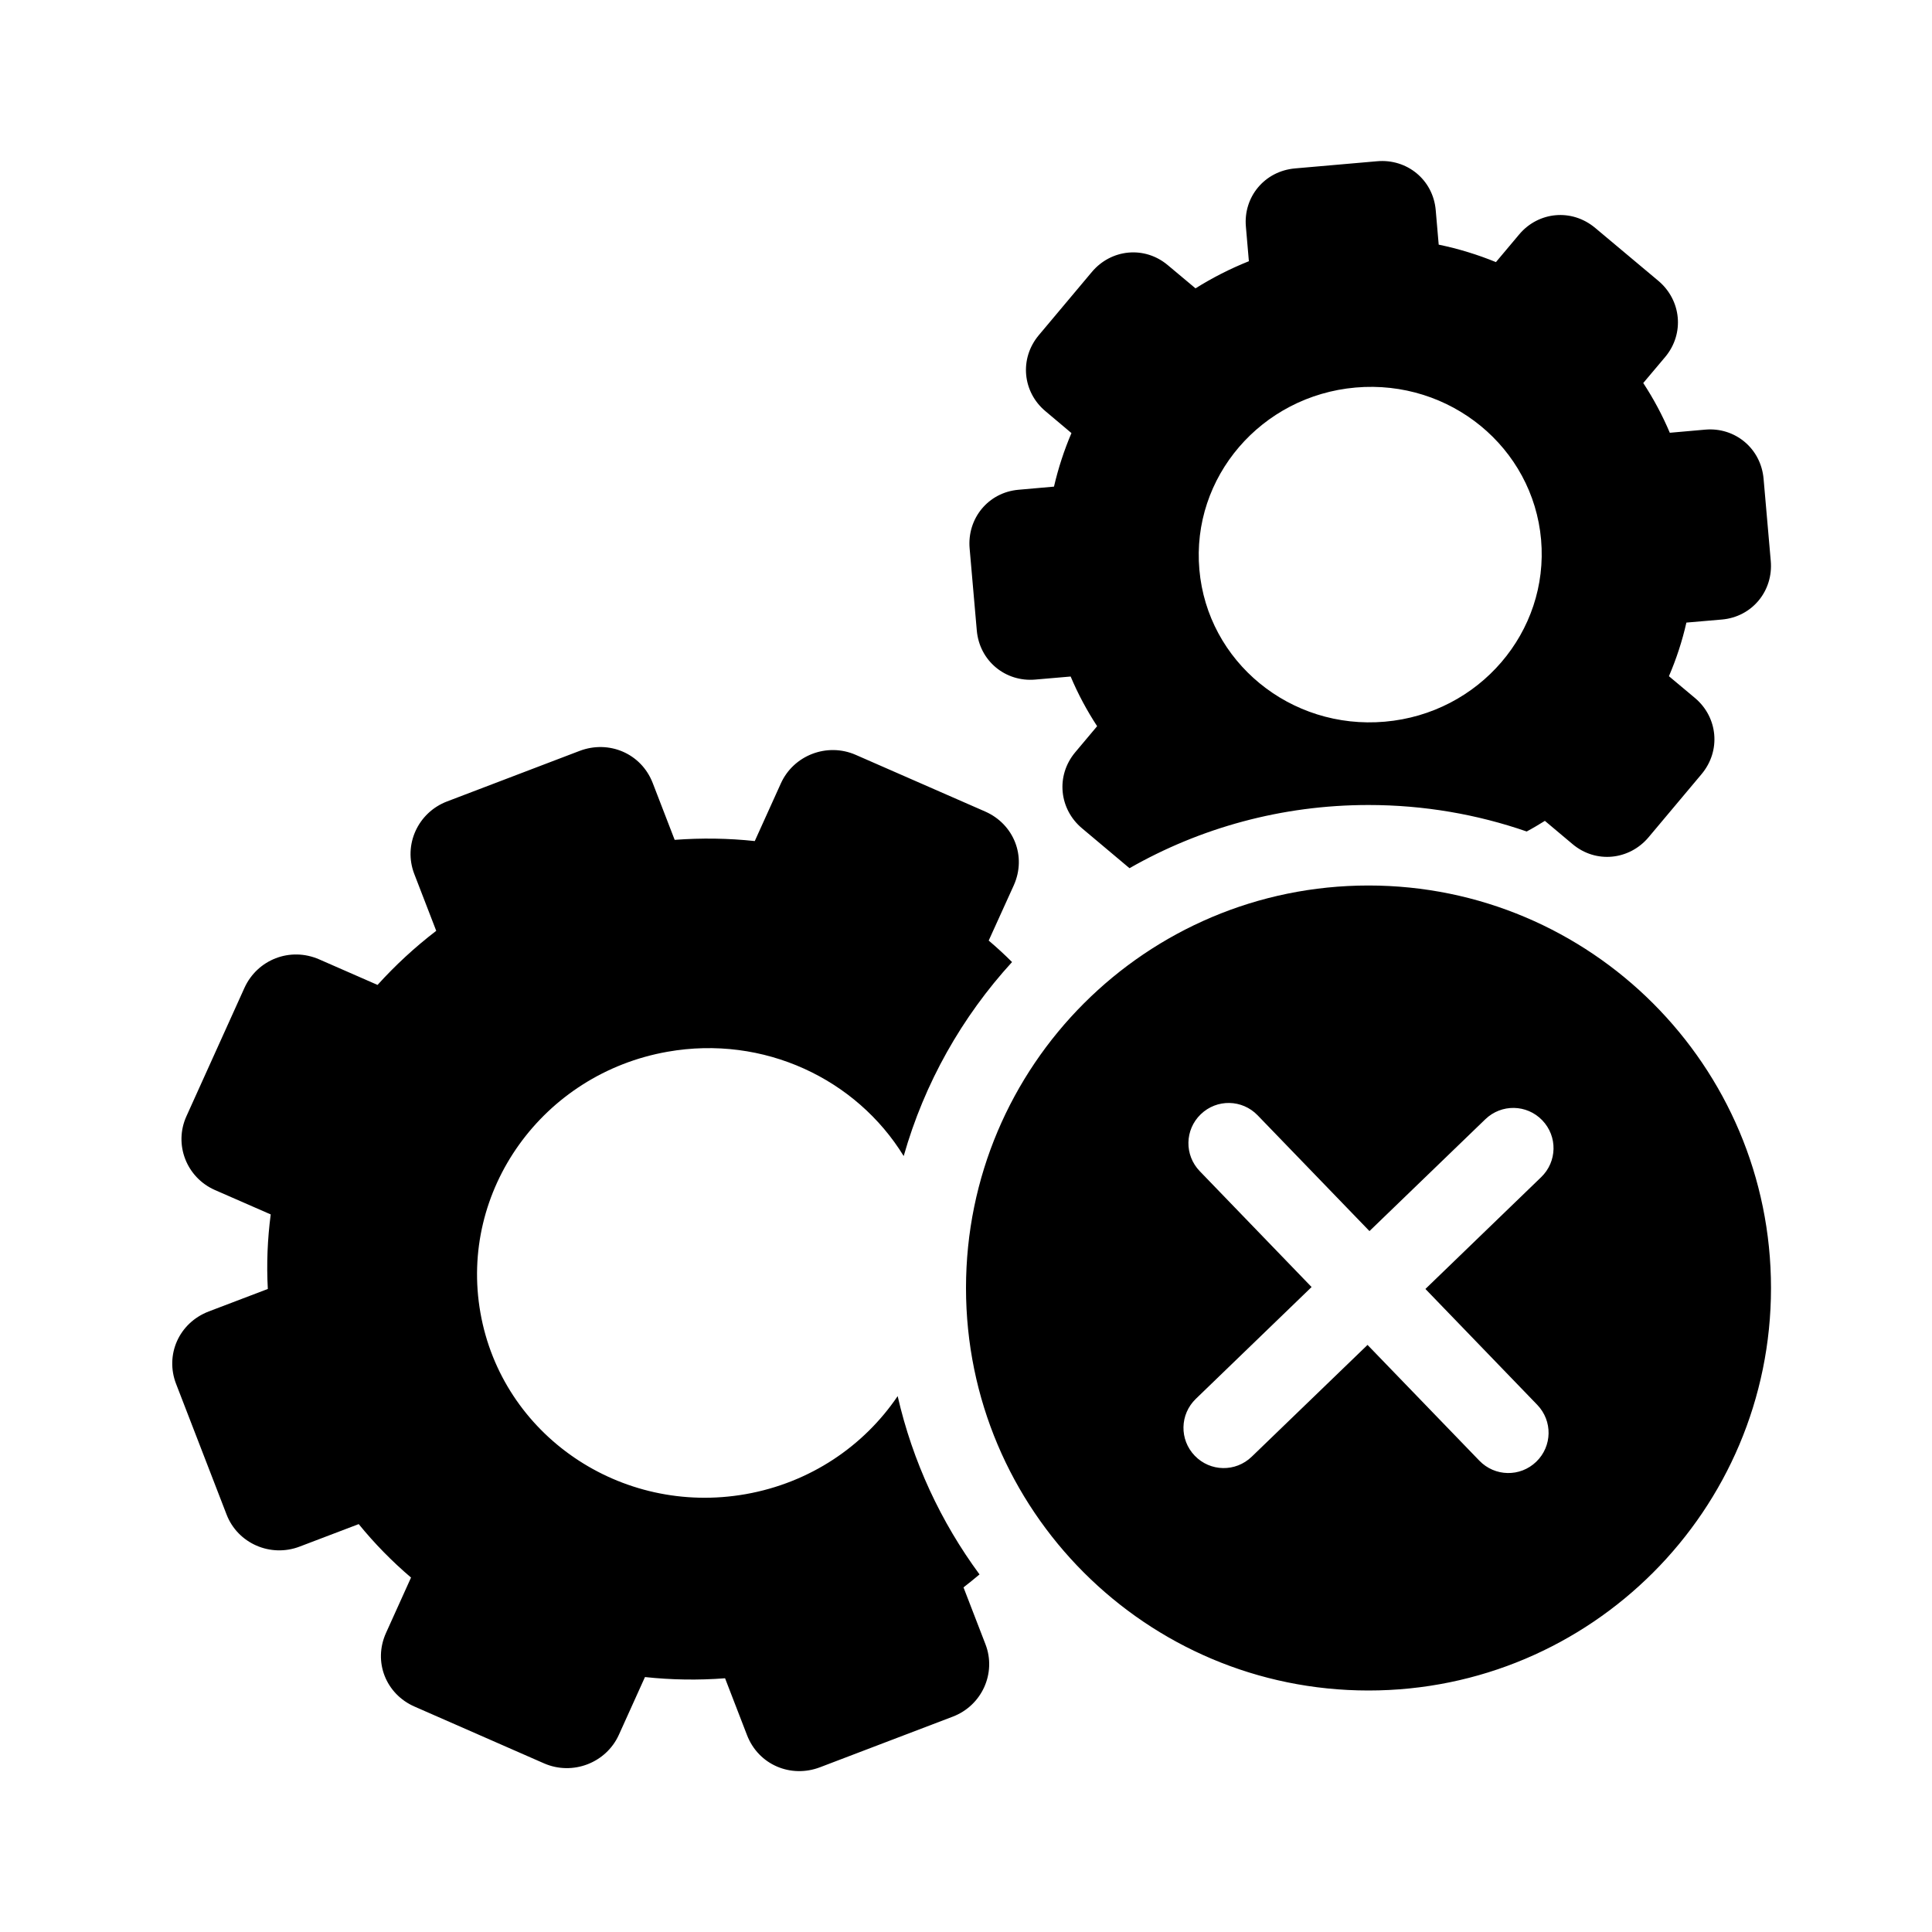 <?xml version="1.0" encoding="UTF-8" standalone="no"?>
<svg width="24px" height="24px" viewBox="0 0 24 24" version="1.1" xmlns="http://www.w3.org/2000/svg" xmlns:xlink="http://www.w3.org/1999/xlink">
    <!-- Generator: Sketch 44.1 (41455) - http://www.bohemiancoding.com/sketch -->
    <title>unprocess</title>
    <desc>Created with Sketch.</desc>
    <defs></defs>
    <g id="PDS" stroke="none" stroke-width="1" fill="none" fill-rule="evenodd">
        <g id="unprocess" fill="#000000">
            <path d="M11.151,17.343 C11.337,18.157 11.689,18.908 12.168,19.558 C12.103,19.613 12.037,19.666 11.969,19.719 L12.242,20.426 C12.38,20.784 12.198,21.187 11.835,21.325 L10.188,21.953 C9.825,22.092 9.423,21.924 9.28,21.555 L9.007,20.848 C8.672,20.874 8.339,20.868 8.012,20.833 L7.688,21.55 C7.529,21.901 7.112,22.06 6.758,21.905 L5.15,21.2 C4.795,21.045 4.632,20.644 4.796,20.283 L5.106,19.597 C4.871,19.397 4.653,19.175 4.456,18.933 L3.723,19.212 C3.36,19.351 2.953,19.172 2.815,18.815 L2.187,17.19 C2.049,16.832 2.221,16.434 2.594,16.291 L3.327,16.012 C3.31,15.701 3.323,15.391 3.363,15.086 L2.67,14.783 C2.316,14.627 2.157,14.216 2.316,13.866 L3.036,12.273 C3.195,11.922 3.602,11.759 3.966,11.918 L4.69,12.235 C4.91,11.992 5.153,11.767 5.419,11.563 L5.146,10.856 C5.008,10.497 5.19,10.095 5.553,9.956 L7.2,9.328 C7.563,9.19 7.965,9.358 8.108,9.726 L8.381,10.433 C8.716,10.408 9.049,10.413 9.376,10.448 L9.7,9.732 C9.859,9.38 10.276,9.222 10.63,9.377 L12.238,10.081 C12.593,10.237 12.756,10.637 12.593,10.999 L12.282,11.684 C12.382,11.769 12.479,11.858 12.572,11.951 C11.951,12.63 11.484,13.452 11.226,14.361 C10.639,13.404 9.489,12.854 8.293,13.065 C6.741,13.338 5.7,14.791 5.968,16.308 C6.235,17.826 7.71,18.834 9.262,18.561 C10.066,18.419 10.732,17.962 11.151,17.343 Z M18.965,10.329 C18.35,10.116 17.688,10 17,10 C15.92,10 14.907,10.285 14.031,10.785 L13.442,10.29 C13.157,10.052 13.113,9.637 13.356,9.346 L13.629,9.021 C13.502,8.827 13.391,8.62 13.3,8.404 L12.859,8.442 C12.491,8.474 12.167,8.211 12.134,7.831 L12.045,6.812 C12.013,6.442 12.275,6.117 12.652,6.084 L13.093,6.045 C13.146,5.816 13.219,5.593 13.31,5.38 L12.986,5.107 C12.703,4.87 12.66,4.455 12.905,4.163 L13.563,3.379 C13.802,3.094 14.217,3.05 14.507,3.294 L14.851,3.582 C15.06,3.451 15.281,3.338 15.514,3.245 L15.477,2.816 C15.444,2.449 15.707,2.125 16.088,2.092 L17.107,2.003 C17.477,1.97 17.802,2.232 17.835,2.61 L17.872,3.039 C18.118,3.09 18.356,3.163 18.583,3.256 L18.872,2.912 C19.11,2.629 19.524,2.586 19.817,2.832 L20.601,3.489 C20.885,3.728 20.929,4.143 20.686,4.434 L20.413,4.758 C20.541,4.953 20.651,5.159 20.743,5.376 L21.184,5.337 C21.551,5.305 21.875,5.568 21.908,5.949 L21.997,6.968 C22.03,7.338 21.768,7.663 21.39,7.696 L20.949,7.734 C20.897,7.964 20.824,8.186 20.732,8.4 L21.057,8.672 C21.339,8.91 21.382,9.325 21.137,9.617 L20.479,10.401 C20.24,10.685 19.825,10.73 19.535,10.486 L19.191,10.197 C19.117,10.243 19.042,10.288 18.965,10.329 Z M17.203,8.965 C18.375,8.863 19.244,7.85 19.144,6.704 C19.043,5.558 18.012,4.712 16.84,4.814 C15.667,4.917 14.798,5.929 14.899,7.076 C14.999,8.222 16.03,9.068 17.203,8.965 Z M17,21 C14.239,21 12,18.761 12,16 C12,13.239 14.239,11 17,11 C19.761,11 22,13.239 22,16 C22,18.761 19.761,21 17,21 Z M16.293,15.988 L14.855,17.377 C14.656,17.569 14.649,17.884 14.842,18.084 C15.034,18.283 15.349,18.289 15.549,18.096 L16.988,16.707 L18.377,18.145 C18.569,18.344 18.884,18.351 19.084,18.158 C19.283,17.966 19.289,17.651 19.096,17.451 L17.707,16.012 L19.145,14.623 C19.344,14.431 19.351,14.116 19.158,13.916 C18.966,13.717 18.651,13.711 18.451,13.904 L17.012,15.293 L15.623,13.855 C15.431,13.656 15.116,13.649 14.916,13.842 C14.717,14.034 14.711,14.349 14.904,14.549 L16.293,15.988 Z" id="Combined-Shape"></path>
        </g>
    </g>
</svg>